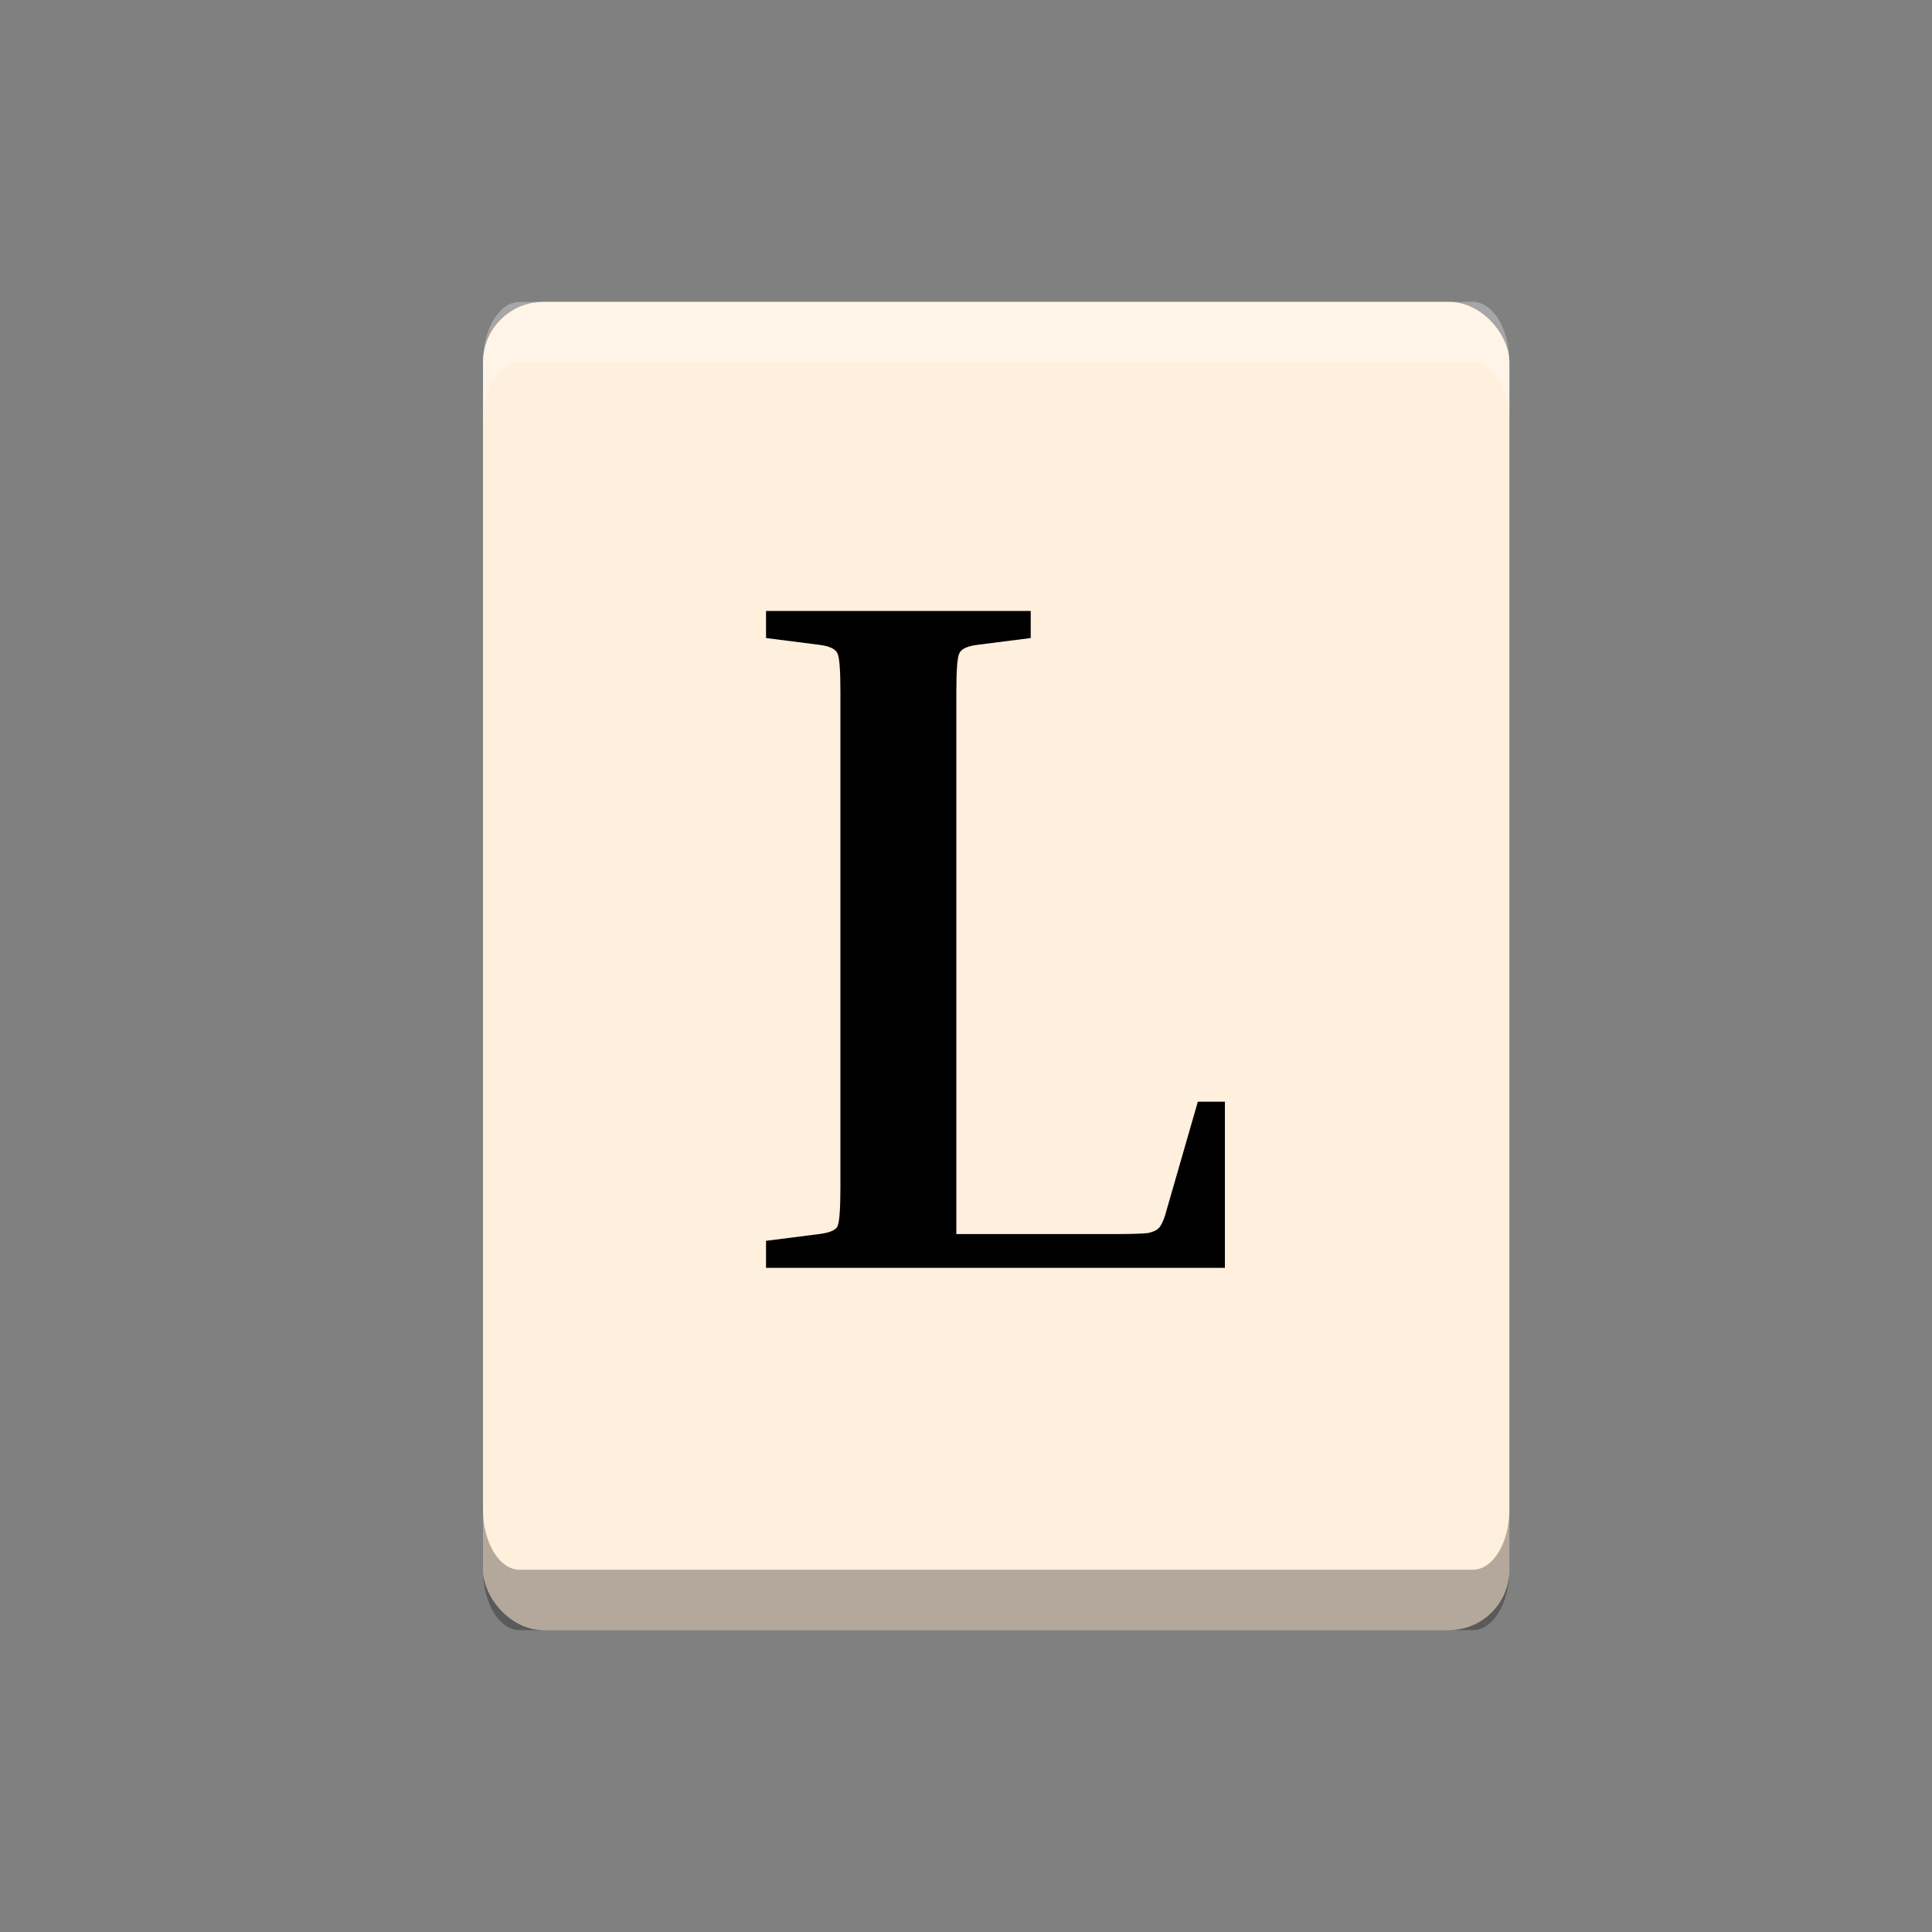 <svg width="32" height="32" viewBox="0 0 32 32" fill="none" xmlns="http://www.w3.org/2000/svg">
<rect x="0" y="0" width="32" height="32" fill="#808080" stroke="none"/>
<rect x="8" y="5" width="17" height="22" rx="1" fill="#FFEFDD"/>
<path opacity="0.3" d="M8 25V26C8 26.554 8.271 27 8.607 27H24.393C24.729 27 25 26.554 25 26V25C25 25.554 24.729 26 24.393 26H8.607C8.271 26 8 25.554 8 25Z" fill="black"/>
<path opacity="0.3" d="M8 7V6C8 5.446 8.271 5 8.607 5H24.393C24.729 5 25 5.446 25 6V7C25 6.446 24.729 6 24.393 6H8.607C8.271 6 8 6.446 8 7Z" fill="white"/>
<path d="M19.84 18.248H20.288V21H12.688V20.552L13.568 20.44C13.739 20.419 13.84 20.376 13.872 20.312C13.904 20.237 13.92 20.019 13.92 19.656V11.464C13.92 11.101 13.904 10.888 13.872 10.824C13.84 10.749 13.739 10.701 13.568 10.68L12.688 10.568V10.12H17.072V10.568L16.192 10.68C16.021 10.701 15.92 10.749 15.888 10.824C15.856 10.888 15.84 11.101 15.84 11.464V20.44H18.464C18.72 20.44 18.901 20.435 19.008 20.424C19.115 20.403 19.184 20.365 19.216 20.312C19.259 20.248 19.296 20.152 19.328 20.024L19.84 18.248Z" fill="black"/>
</svg>
